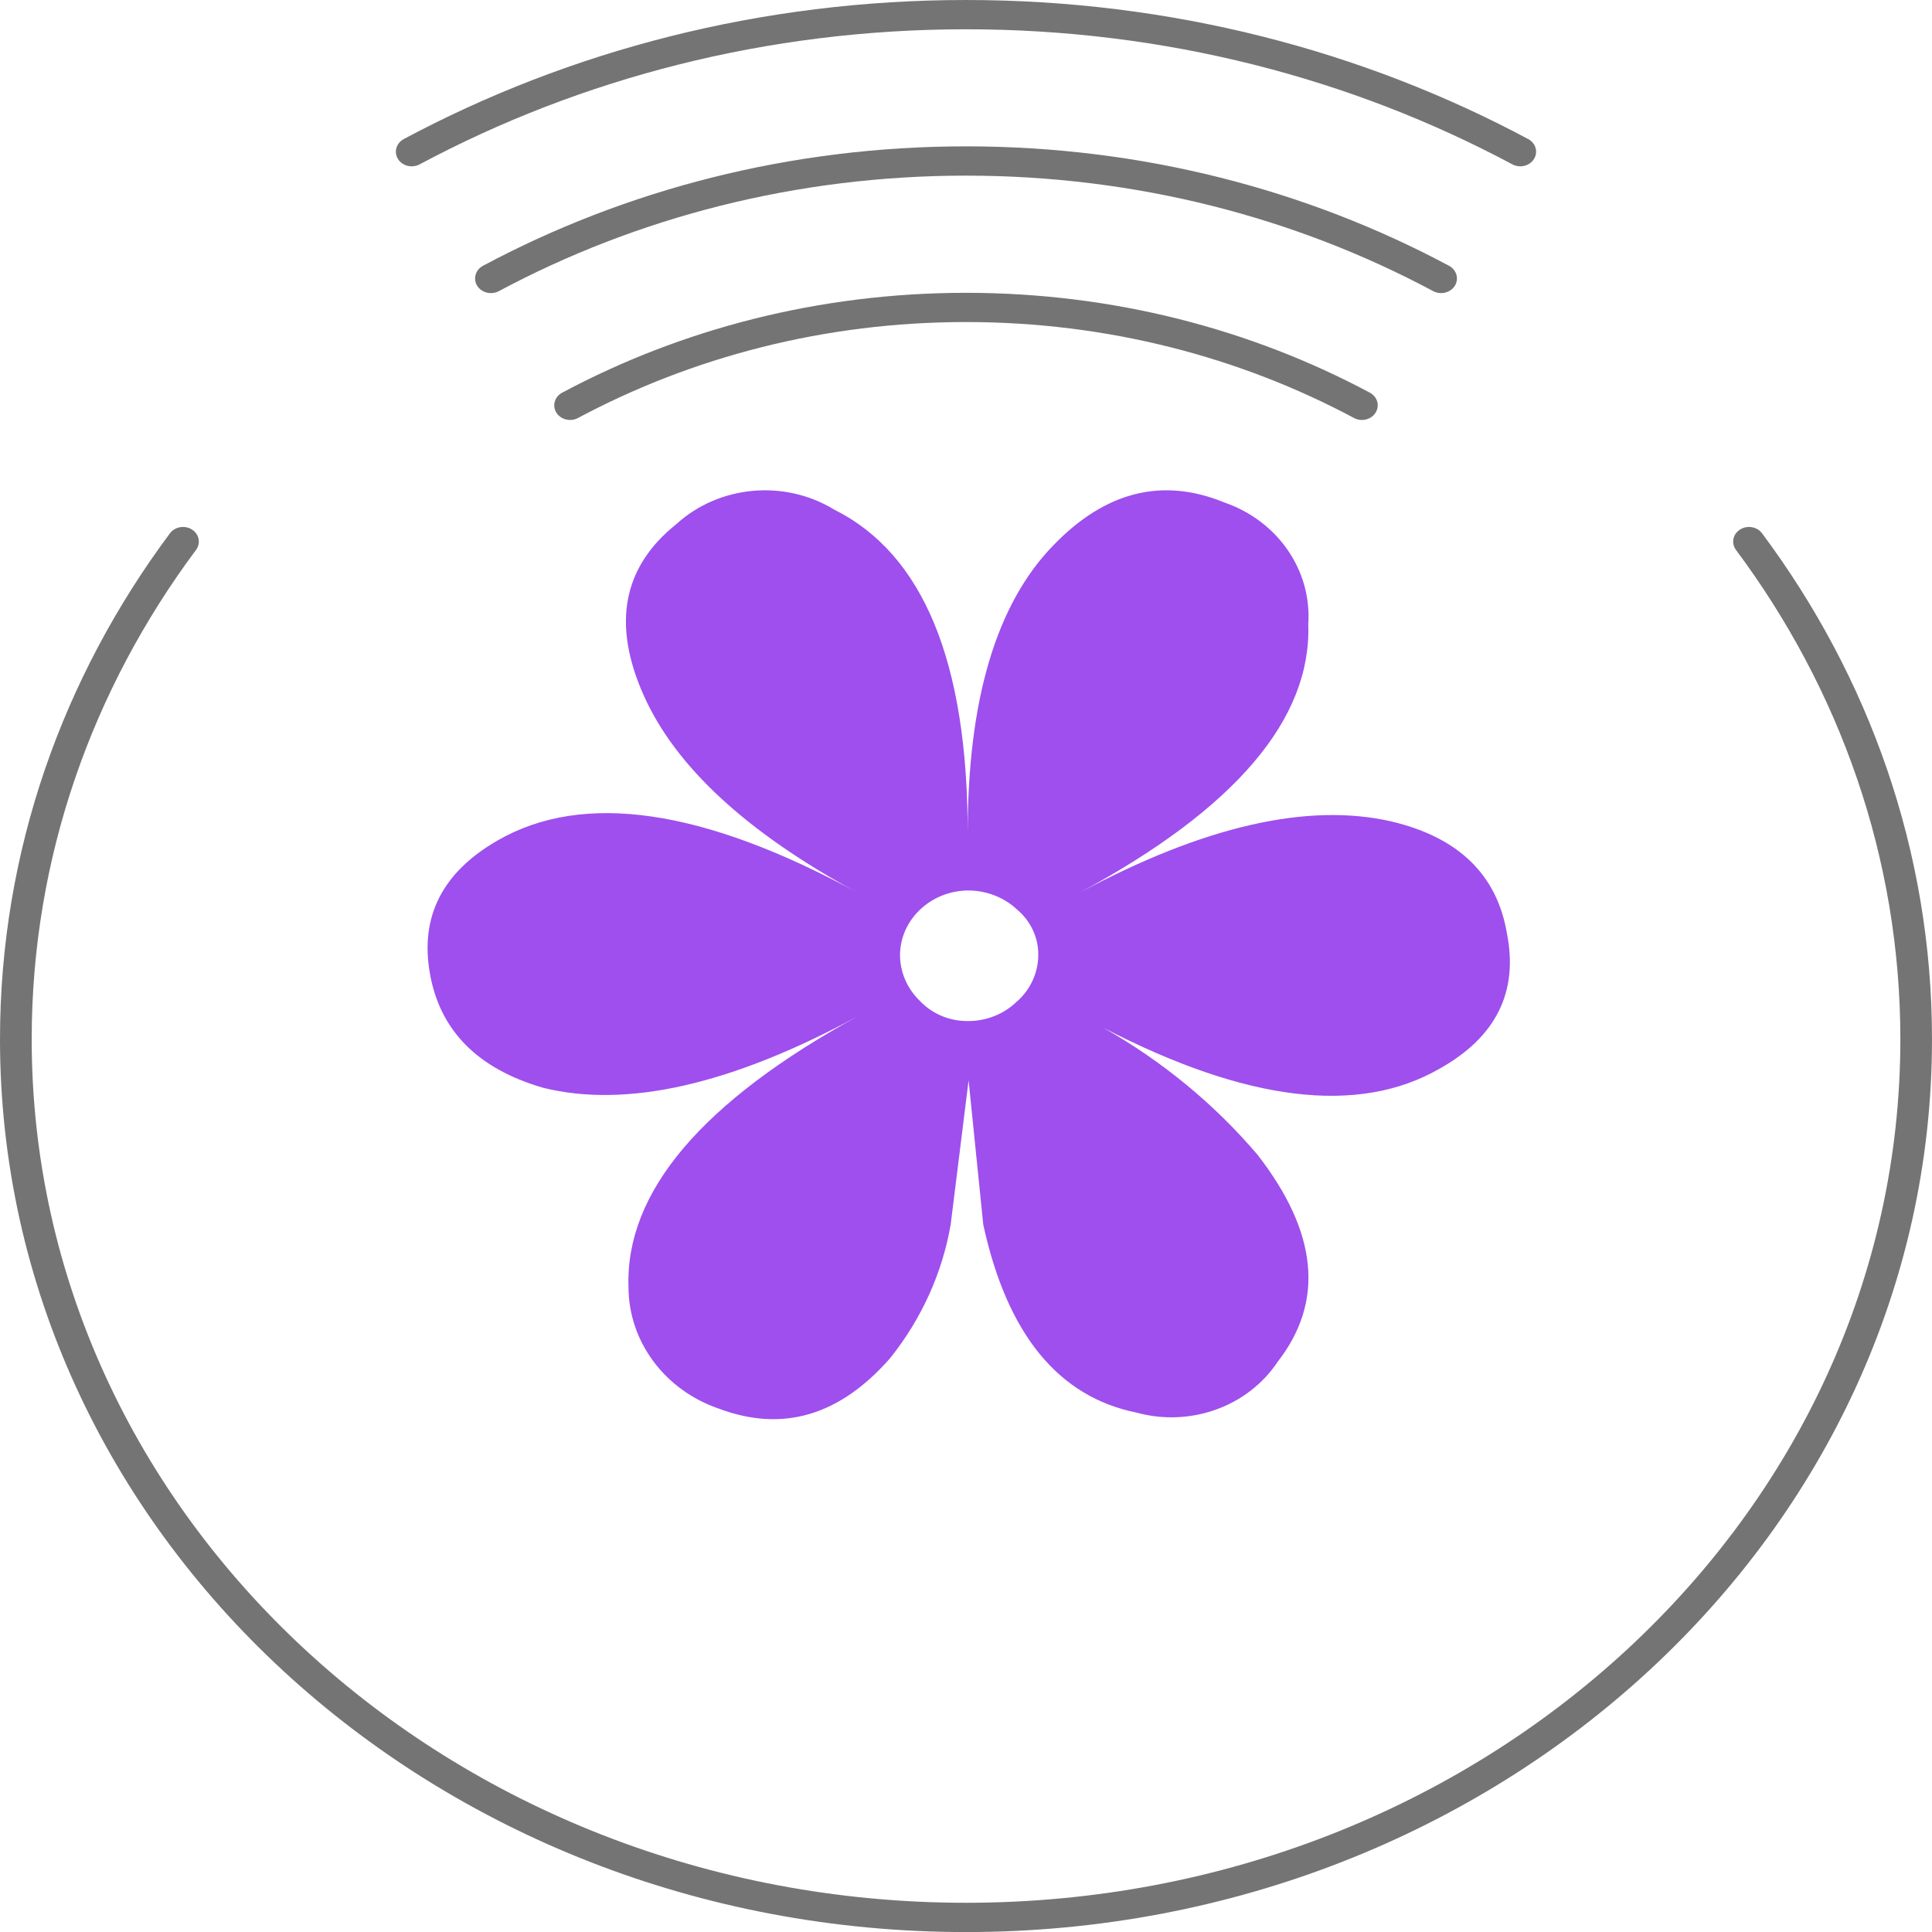 <svg width="32" height="32" viewBox="0 0 32 32" fill="none" xmlns="http://www.w3.org/2000/svg">
    <path fill-rule="evenodd" clip-rule="evenodd"
        d="M16 0.485C12.703 0.485 9.613 1.299 6.951 2.722C6.825 2.789 6.665 2.75 6.592 2.634C6.52 2.518 6.563 2.37 6.688 2.303C9.428 0.838 12.608 0 16 0C19.391 0 22.572 0.838 25.311 2.303C25.437 2.37 25.48 2.518 25.407 2.634C25.335 2.75 25.174 2.789 25.049 2.722C22.387 1.299 19.297 0.485 16 0.485Z"
        fill="#747474" />
    <path fill-rule="evenodd" clip-rule="evenodd"
        d="M3.18 8.771C3.299 8.847 3.329 8.998 3.247 9.108C1.53 11.412 0.525 14.204 0.525 17.213C0.525 25.112 7.453 31.516 16 31.516C24.547 31.516 31.476 25.112 31.476 17.213C31.476 14.204 30.47 11.412 28.753 9.108C28.671 8.998 28.701 8.847 28.82 8.771C28.939 8.695 29.103 8.723 29.185 8.833C30.96 11.215 32 14.102 32 17.213C32 25.38 24.837 32.001 16 32.001C7.163 32.001 0 25.38 0 17.213C0 14.102 1.04 11.215 2.815 8.833C2.897 8.723 3.061 8.695 3.18 8.771Z"
        fill="#747474" />
    <path fill-rule="evenodd" clip-rule="evenodd"
        d="M16 2.909C13.181 2.909 10.539 3.605 8.263 4.822C8.137 4.889 7.977 4.849 7.904 4.734C7.832 4.618 7.875 4.469 8 4.402C10.354 3.144 13.086 2.424 16 2.424C18.914 2.424 21.647 3.144 24 4.402C24.126 4.469 24.169 4.618 24.096 4.734C24.024 4.849 23.863 4.889 23.738 4.822C21.462 3.605 18.82 2.909 16 2.909Z"
        fill="#747474" />
    <path fill-rule="evenodd" clip-rule="evenodd"
        d="M16 5.334C13.659 5.334 11.464 5.913 9.574 6.923C9.448 6.99 9.288 6.951 9.215 6.835C9.143 6.719 9.186 6.571 9.311 6.504C11.279 5.452 13.564 4.85 16 4.85C18.436 4.85 20.721 5.452 22.689 6.504C22.814 6.571 22.857 6.719 22.784 6.835C22.712 6.951 22.551 6.99 22.426 6.923C20.536 5.913 18.341 5.334 16 5.334Z"
        fill="#747474" />
    <path fill-rule="evenodd" clip-rule="evenodd"
        d="M23.043 13.605C24.154 13.867 24.793 14.484 24.959 15.457C25.152 16.429 24.78 17.178 23.84 17.703C22.496 18.474 20.641 18.248 18.275 17.023C19.251 17.576 20.116 18.288 20.83 19.128C21.828 20.415 21.939 21.557 21.162 22.556C20.669 23.297 19.717 23.641 18.828 23.398C17.529 23.136 16.681 22.098 16.286 20.284L16.043 17.894L15.746 20.284C15.607 21.085 15.264 21.843 14.747 22.491C13.912 23.447 12.967 23.728 11.911 23.333C11.013 23.028 10.413 22.224 10.41 21.322C10.355 19.749 11.62 18.253 14.204 16.834C12.116 17.965 10.38 18.36 8.996 18.017C7.914 17.703 7.289 17.073 7.121 16.127C6.953 15.181 7.328 14.445 8.245 13.919C9.661 13.104 11.647 13.393 14.204 14.786C12.371 13.791 11.19 12.702 10.662 11.518C10.134 10.334 10.316 9.388 11.205 8.679C11.912 8.036 12.994 7.938 13.818 8.441C15.291 9.176 16.028 10.963 16.028 13.801C16.028 11.595 16.501 10.005 17.446 9.033C18.308 8.139 19.253 7.902 20.281 8.323C21.164 8.629 21.729 9.447 21.669 10.334C21.725 11.911 20.46 13.396 17.876 14.789C19.936 13.684 21.659 13.289 23.043 13.605ZM16.04 16.912C16.348 16.911 16.642 16.79 16.853 16.578V16.581C17.074 16.38 17.198 16.102 17.197 15.812C17.199 15.526 17.07 15.253 16.844 15.063C16.628 14.861 16.335 14.748 16.031 14.749C15.414 14.757 14.915 15.228 14.907 15.812C14.906 16.1 15.025 16.376 15.239 16.581C15.443 16.796 15.735 16.917 16.04 16.912Z"
        fill="#9E4FED" />
</svg>
